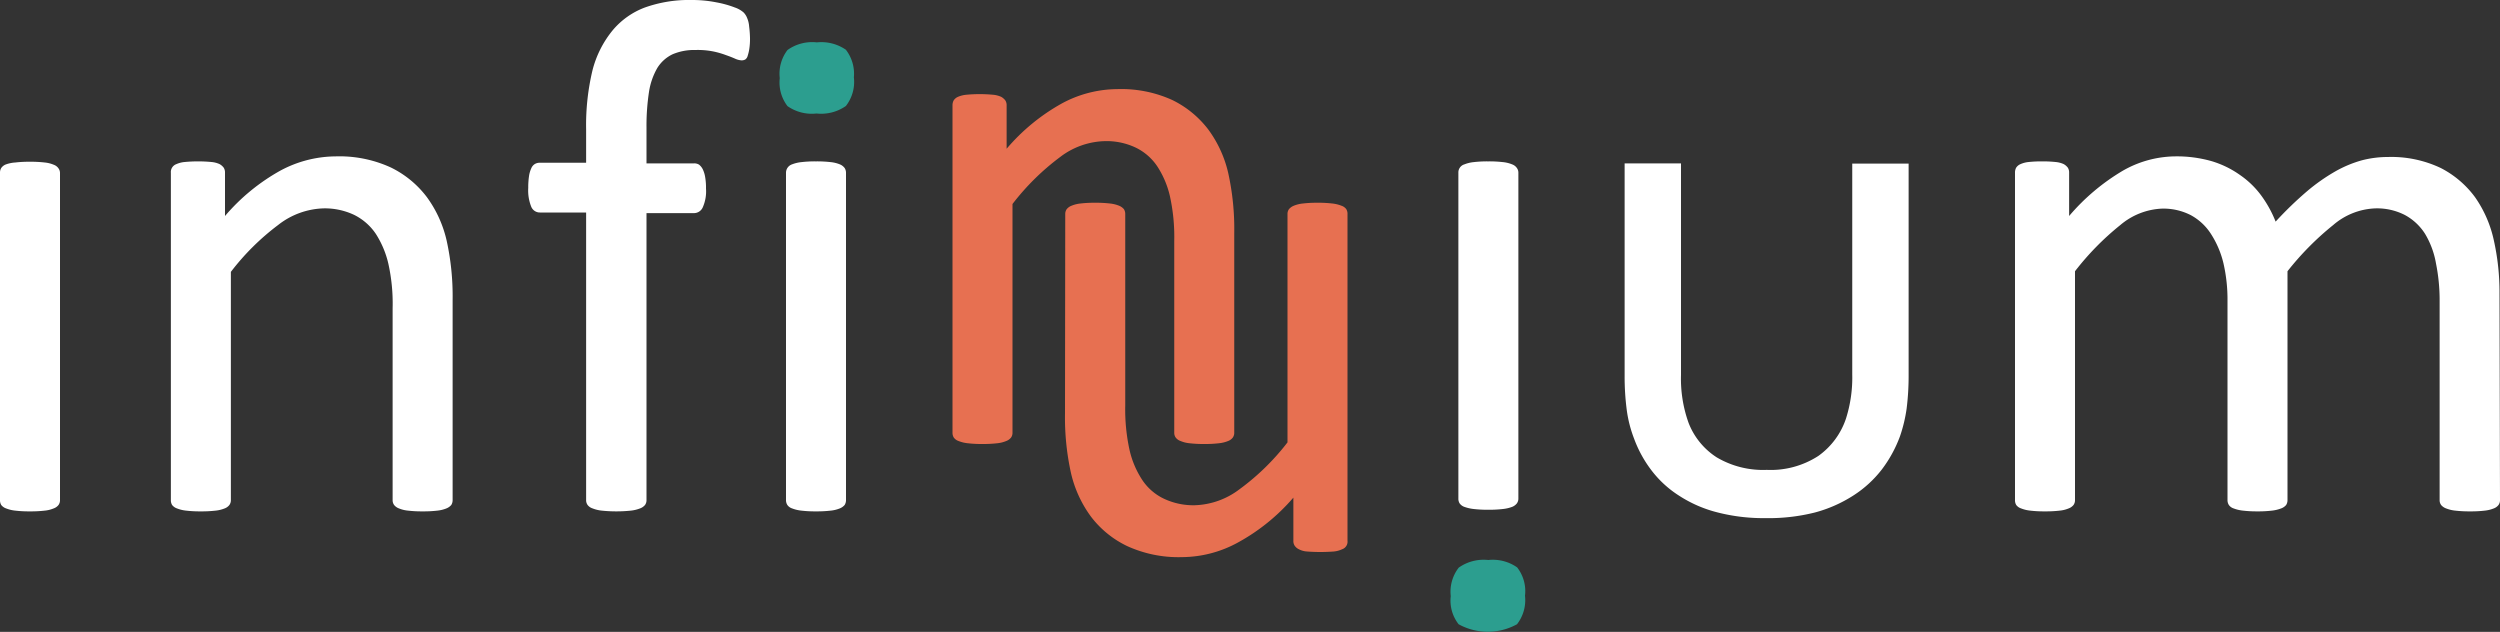 <svg id="Layer_1" data-name="Layer 1" xmlns="http://www.w3.org/2000/svg" viewBox="0 0 200 50.55"><rect x="0" y="0" width="200" height="50.55" fill="#333333" stroke="none"/><defs><style>.cls-1{fill:#fff;}.cls-2{fill:#e77051;}.cls-3{fill:#2c9e8f;}</style></defs><path class="cls-1" d="M4.8,40a.65.65,0,0,1-.12.4.83.83,0,0,1-.38.27,2.5,2.5,0,0,1-.72.18,9.66,9.66,0,0,1-1.19.06,9.42,9.42,0,0,1-1.17-.06,2.75,2.75,0,0,1-.74-.18.83.83,0,0,1-.38-.27A.72.72,0,0,1,0,40V13.82a.7.7,0,0,1,.1-.38.78.78,0,0,1,.38-.29A2.75,2.75,0,0,1,1.22,13a9.42,9.42,0,0,1,1.17-.06A9.66,9.66,0,0,1,3.58,13a2.5,2.5,0,0,1,.72.18.78.78,0,0,1,.38.29.64.64,0,0,1,.12.38Z"/><path class="cls-1" d="M36.21,40a.72.72,0,0,1-.11.4,1,1,0,0,1-.38.27,2.67,2.67,0,0,1-.73.18,9.35,9.35,0,0,1-1.16.06,9.54,9.54,0,0,1-1.19-.06,2.49,2.49,0,0,1-.73-.18.89.89,0,0,1-.38-.27.65.65,0,0,1-.12-.4V24.67a14.68,14.68,0,0,0-.35-3.61,7.58,7.58,0,0,0-1-2.36,4.49,4.49,0,0,0-1.73-1.51,5.5,5.5,0,0,0-2.46-.52A6.17,6.17,0,0,0,22.25,18a19.48,19.48,0,0,0-3.78,3.75V40a.65.65,0,0,1-.12.4.85.85,0,0,1-.37.27,2.67,2.67,0,0,1-.73.18,9.66,9.66,0,0,1-1.19.06,9.42,9.42,0,0,1-1.17-.06,2.75,2.75,0,0,1-.74-.18.83.83,0,0,1-.38-.27.72.72,0,0,1-.1-.4V13.82a.67.67,0,0,1,.44-.69,2.1,2.1,0,0,1,.67-.17,11.37,11.37,0,0,1,2.13,0,2,2,0,0,1,.66.17,1.07,1.07,0,0,1,.33.29.72.72,0,0,1,.1.4v3.46a16.1,16.1,0,0,1,4.41-3.62,9.45,9.45,0,0,1,4.44-1.15,9.86,9.86,0,0,1,4.4.88,8,8,0,0,1,2.9,2.38,9.44,9.44,0,0,1,1.58,3.47A20.69,20.69,0,0,1,36.21,24Z"/><path class="cls-1" d="M60,3.05a5.23,5.23,0,0,1-.06.89,3.58,3.58,0,0,1-.13.54.51.51,0,0,1-.19.28.62.62,0,0,1-.29.07,1.47,1.47,0,0,1-.51-.13c-.2-.09-.45-.19-.74-.29a6.8,6.8,0,0,0-1-.29A6.38,6.38,0,0,0,55.64,4a4.43,4.43,0,0,0-1.83.34,2.91,2.91,0,0,0-1.22,1.09,5.47,5.47,0,0,0-.67,1.92,18,18,0,0,0-.2,2.87v2.85h3.8a.72.72,0,0,1,.4.1,1.06,1.06,0,0,1,.29.35,2.23,2.23,0,0,1,.2.63,4.89,4.89,0,0,1,.07.93,3.17,3.17,0,0,1-.26,1.51.77.77,0,0,1-.7.46h-3.8V40a.65.65,0,0,1-.12.4.93.93,0,0,1-.39.27,2.86,2.86,0,0,1-.74.18,11.34,11.34,0,0,1-2.33,0,2.75,2.75,0,0,1-.74-.18.81.81,0,0,1-.39-.27.65.65,0,0,1-.12-.4V17H43.2a.74.74,0,0,1-.7-.46,3.49,3.49,0,0,1-.24-1.51,6,6,0,0,1,.06-.93,2.26,2.26,0,0,1,.18-.63.73.73,0,0,1,.29-.35.76.76,0,0,1,.41-.1h3.69v-2.7a18.87,18.87,0,0,1,.51-4.7A8.27,8.27,0,0,1,49,2.44,6.2,6.2,0,0,1,51.59.6,10.5,10.5,0,0,1,55.32,0a9.92,9.92,0,0,1,2,.19A8.15,8.15,0,0,1,58.79.6a2.12,2.12,0,0,1,.69.39,1.29,1.29,0,0,1,.29.45,2.06,2.06,0,0,1,.16.67A8.33,8.33,0,0,1,60,3.05Z"/><path class="cls-1" d="M121.47,39.88a.65.65,0,0,1-.12.39.9.9,0,0,1-.38.28,3,3,0,0,1-.73.17,9.54,9.54,0,0,1-1.19.06,9.35,9.35,0,0,1-1.16-.06,3.26,3.26,0,0,1-.74-.17.79.79,0,0,1-.38-.28.71.71,0,0,1-.1-.39V13.81a.67.67,0,0,1,.48-.66,2.75,2.75,0,0,1,.74-.18,9.35,9.35,0,0,1,1.16-.06,9.54,9.54,0,0,1,1.19.06,2.58,2.58,0,0,1,.73.18.77.77,0,0,1,.38.29.63.63,0,0,1,.12.37Z"/><path class="cls-1" d="M141.22,41.45a14.76,14.76,0,0,1-3.87-.47,10.2,10.2,0,0,1-3-1.31,8.51,8.51,0,0,1-2.2-2,9.63,9.63,0,0,1-1.42-2.57,10.06,10.06,0,0,1-.59-2.3,20.82,20.82,0,0,1-.17-2.73v-17h4.51V30a10.45,10.45,0,0,0,.61,3.84,5.74,5.74,0,0,0,2.25,2.75,7.28,7.28,0,0,0,4,1,7,7,0,0,0,4.12-1.11,6,6,0,0,0,2.22-3,10.84,10.84,0,0,0,.5-3.52V13.09h4.51v17a21.1,21.1,0,0,1-.16,2.6A11.86,11.86,0,0,1,152,34.9a10.26,10.26,0,0,1-1.44,2.64,9,9,0,0,1-2.26,2.08A10.87,10.87,0,0,1,145.19,41,15.16,15.16,0,0,1,141.22,41.45Z"/><path class="cls-1" d="M200,40a.65.65,0,0,1-.12.4.85.85,0,0,1-.37.27,2.67,2.67,0,0,1-.73.18,9.42,9.42,0,0,1-1.17.06,9.66,9.66,0,0,1-1.19-.06,2.75,2.75,0,0,1-.74-.18.93.93,0,0,1-.39-.27.65.65,0,0,1-.12-.4V24.08a14.81,14.81,0,0,0-.29-3A6.86,6.86,0,0,0,194,18.7a4.36,4.36,0,0,0-1.63-1.51,4.89,4.89,0,0,0-2.33-.52A5.46,5.46,0,0,0,186.66,18,23,23,0,0,0,183,21.7V40a.72.72,0,0,1-.11.4.93.93,0,0,1-.39.27,2.94,2.94,0,0,1-.75.18,9.24,9.24,0,0,1-1.16.06,9.4,9.4,0,0,1-1.15-.06,2.93,2.93,0,0,1-.76-.18.74.74,0,0,1-.37-.27.72.72,0,0,1-.11-.4V24.08a12.9,12.9,0,0,0-.32-3,7.53,7.53,0,0,0-1-2.36,4.41,4.41,0,0,0-1.62-1.51,4.8,4.8,0,0,0-2.31-.52A5.51,5.51,0,0,0,169.63,18,21.87,21.87,0,0,0,166,21.7V40a.65.65,0,0,1-.12.4.89.89,0,0,1-.38.27,2.5,2.5,0,0,1-.72.18,9.72,9.72,0,0,1-1.2.06,9.35,9.35,0,0,1-1.16-.06,2.75,2.75,0,0,1-.74-.18.78.78,0,0,1-.38-.27.72.72,0,0,1-.1-.4V13.82a.82.82,0,0,1,.09-.4.76.76,0,0,1,.35-.29,2.11,2.11,0,0,1,.66-.17,10.17,10.17,0,0,1,1.08-.05,10,10,0,0,1,1.06.05,2,2,0,0,1,.66.17,1.07,1.07,0,0,1,.33.29.72.72,0,0,1,.1.4v3.46a17,17,0,0,1,4.29-3.62A8.59,8.59,0,0,1,174,12.51a10.13,10.13,0,0,1,2.92.38A7.72,7.72,0,0,1,179.2,14a7.08,7.08,0,0,1,1.69,1.63,9.27,9.27,0,0,1,1.16,2.1,28.81,28.81,0,0,1,2.49-2.41,15.13,15.13,0,0,1,2.27-1.6,9.43,9.43,0,0,1,2.12-.89,8.19,8.19,0,0,1,2.08-.27,9.22,9.22,0,0,1,4.25.88A7.86,7.86,0,0,1,198,15.77a9.51,9.51,0,0,1,1.51,3.47,19,19,0,0,1,.45,4.2Z"/><path class="cls-1" d="M67.68,40a.72.72,0,0,1-.11.4,1,1,0,0,1-.38.27,2.67,2.67,0,0,1-.73.18,9.66,9.66,0,0,1-1.19.06,9.24,9.24,0,0,1-1.16-.06,2.84,2.84,0,0,1-.75-.18.74.74,0,0,1-.37-.27.72.72,0,0,1-.11-.4V13.82a.71.71,0,0,1,.48-.67,2.84,2.84,0,0,1,.75-.18,9.24,9.24,0,0,1,1.16-.06,9.66,9.66,0,0,1,1.19.06,2.67,2.67,0,0,1,.73.18.89.89,0,0,1,.38.29.7.7,0,0,1,.11.38Z"/><path class="cls-2" d="M98.74,34.61a.65.65,0,0,1-.12.4.85.85,0,0,1-.37.27,2.67,2.67,0,0,1-.73.18,9.42,9.42,0,0,1-1.17.06,9.66,9.66,0,0,1-1.19-.06,2.5,2.5,0,0,1-.72-.18.83.83,0,0,1-.38-.27.65.65,0,0,1-.12-.4V19.29a15.18,15.18,0,0,0-.35-3.61,7.36,7.36,0,0,0-1-2.36,4.35,4.35,0,0,0-1.73-1.51,5.45,5.45,0,0,0-2.45-.52,6.14,6.14,0,0,0-3.61,1.28A19.48,19.48,0,0,0,81,16.32V34.61a.65.65,0,0,1-.12.4.89.89,0,0,1-.38.27,2.5,2.5,0,0,1-.72.18,9.83,9.83,0,0,1-1.2.06,9.35,9.35,0,0,1-1.16-.06,2.75,2.75,0,0,1-.74-.18A.78.78,0,0,1,76.3,35a.72.72,0,0,1-.1-.4V8.44a.82.82,0,0,1,.09-.4.78.78,0,0,1,.34-.29,2.25,2.25,0,0,1,.67-.17,11.47,11.47,0,0,1,2.14,0,2,2,0,0,1,.66.17,1.07,1.07,0,0,1,.33.29.72.72,0,0,1,.1.4V11.9a16,16,0,0,1,4.41-3.62,9.41,9.41,0,0,1,4.43-1.15A9.87,9.87,0,0,1,93.78,8a8.06,8.06,0,0,1,2.89,2.37,9.42,9.42,0,0,1,1.59,3.48,20.69,20.69,0,0,1,.48,4.79Z"/><path class="cls-2" d="M85.22,17.12a.65.65,0,0,1,.12-.39.89.89,0,0,1,.38-.27,2.5,2.5,0,0,1,.72-.18,9.42,9.42,0,0,1,1.17-.06,9.66,9.66,0,0,1,1.19.06,2.67,2.67,0,0,1,.73.18,1,1,0,0,1,.38.27.71.71,0,0,1,.11.39V32.43a15.15,15.15,0,0,0,.35,3.6,7.3,7.3,0,0,0,1,2.35,4.28,4.28,0,0,0,1.73,1.51,5.5,5.5,0,0,0,2.46.53,6.21,6.21,0,0,0,3.6-1.28A18.94,18.94,0,0,0,103,35.39V17.12a.65.65,0,0,1,.12-.39,1,1,0,0,1,.38-.27,2.58,2.58,0,0,1,.73-.18,9.54,9.54,0,0,1,1.19-.06,9.35,9.35,0,0,1,1.16.06,2.75,2.75,0,0,1,.74.18.78.78,0,0,1,.38.27.71.71,0,0,1,.1.39V43.26a.64.64,0,0,1-.43.68,2,2,0,0,1-.67.18,14.33,14.33,0,0,1-2.14,0,1.63,1.63,0,0,1-.65-.18.83.83,0,0,1-.34-.29.67.67,0,0,1-.1-.39V39.81A15.94,15.94,0,0,1,99,43.42a9.41,9.41,0,0,1-4.43,1.15,9.87,9.87,0,0,1-4.41-.89,7.93,7.93,0,0,1-2.89-2.36,9.44,9.44,0,0,1-1.59-3.47,20.66,20.66,0,0,1-.48-4.78Z"/><path class="cls-3" d="M122,47.66a3.14,3.14,0,0,1-.64,2.28,4.84,4.84,0,0,1-4.67,0,3.07,3.07,0,0,1-.63-2.25,3.14,3.14,0,0,1,.64-2.28,3.45,3.45,0,0,1,2.36-.61,3.4,3.4,0,0,1,2.31.59A3.09,3.09,0,0,1,122,47.66Z"/><path class="cls-3" d="M68.31,6.19a3.13,3.13,0,0,1-.64,2.29,3.46,3.46,0,0,1-2.35.6A3.39,3.39,0,0,1,63,8.49a3.11,3.11,0,0,1-.62-2.24A3.12,3.12,0,0,1,63,4a3.4,3.4,0,0,1,2.35-.61,3.45,3.45,0,0,1,2.32.59A3.14,3.14,0,0,1,68.31,6.19Z"/></svg>